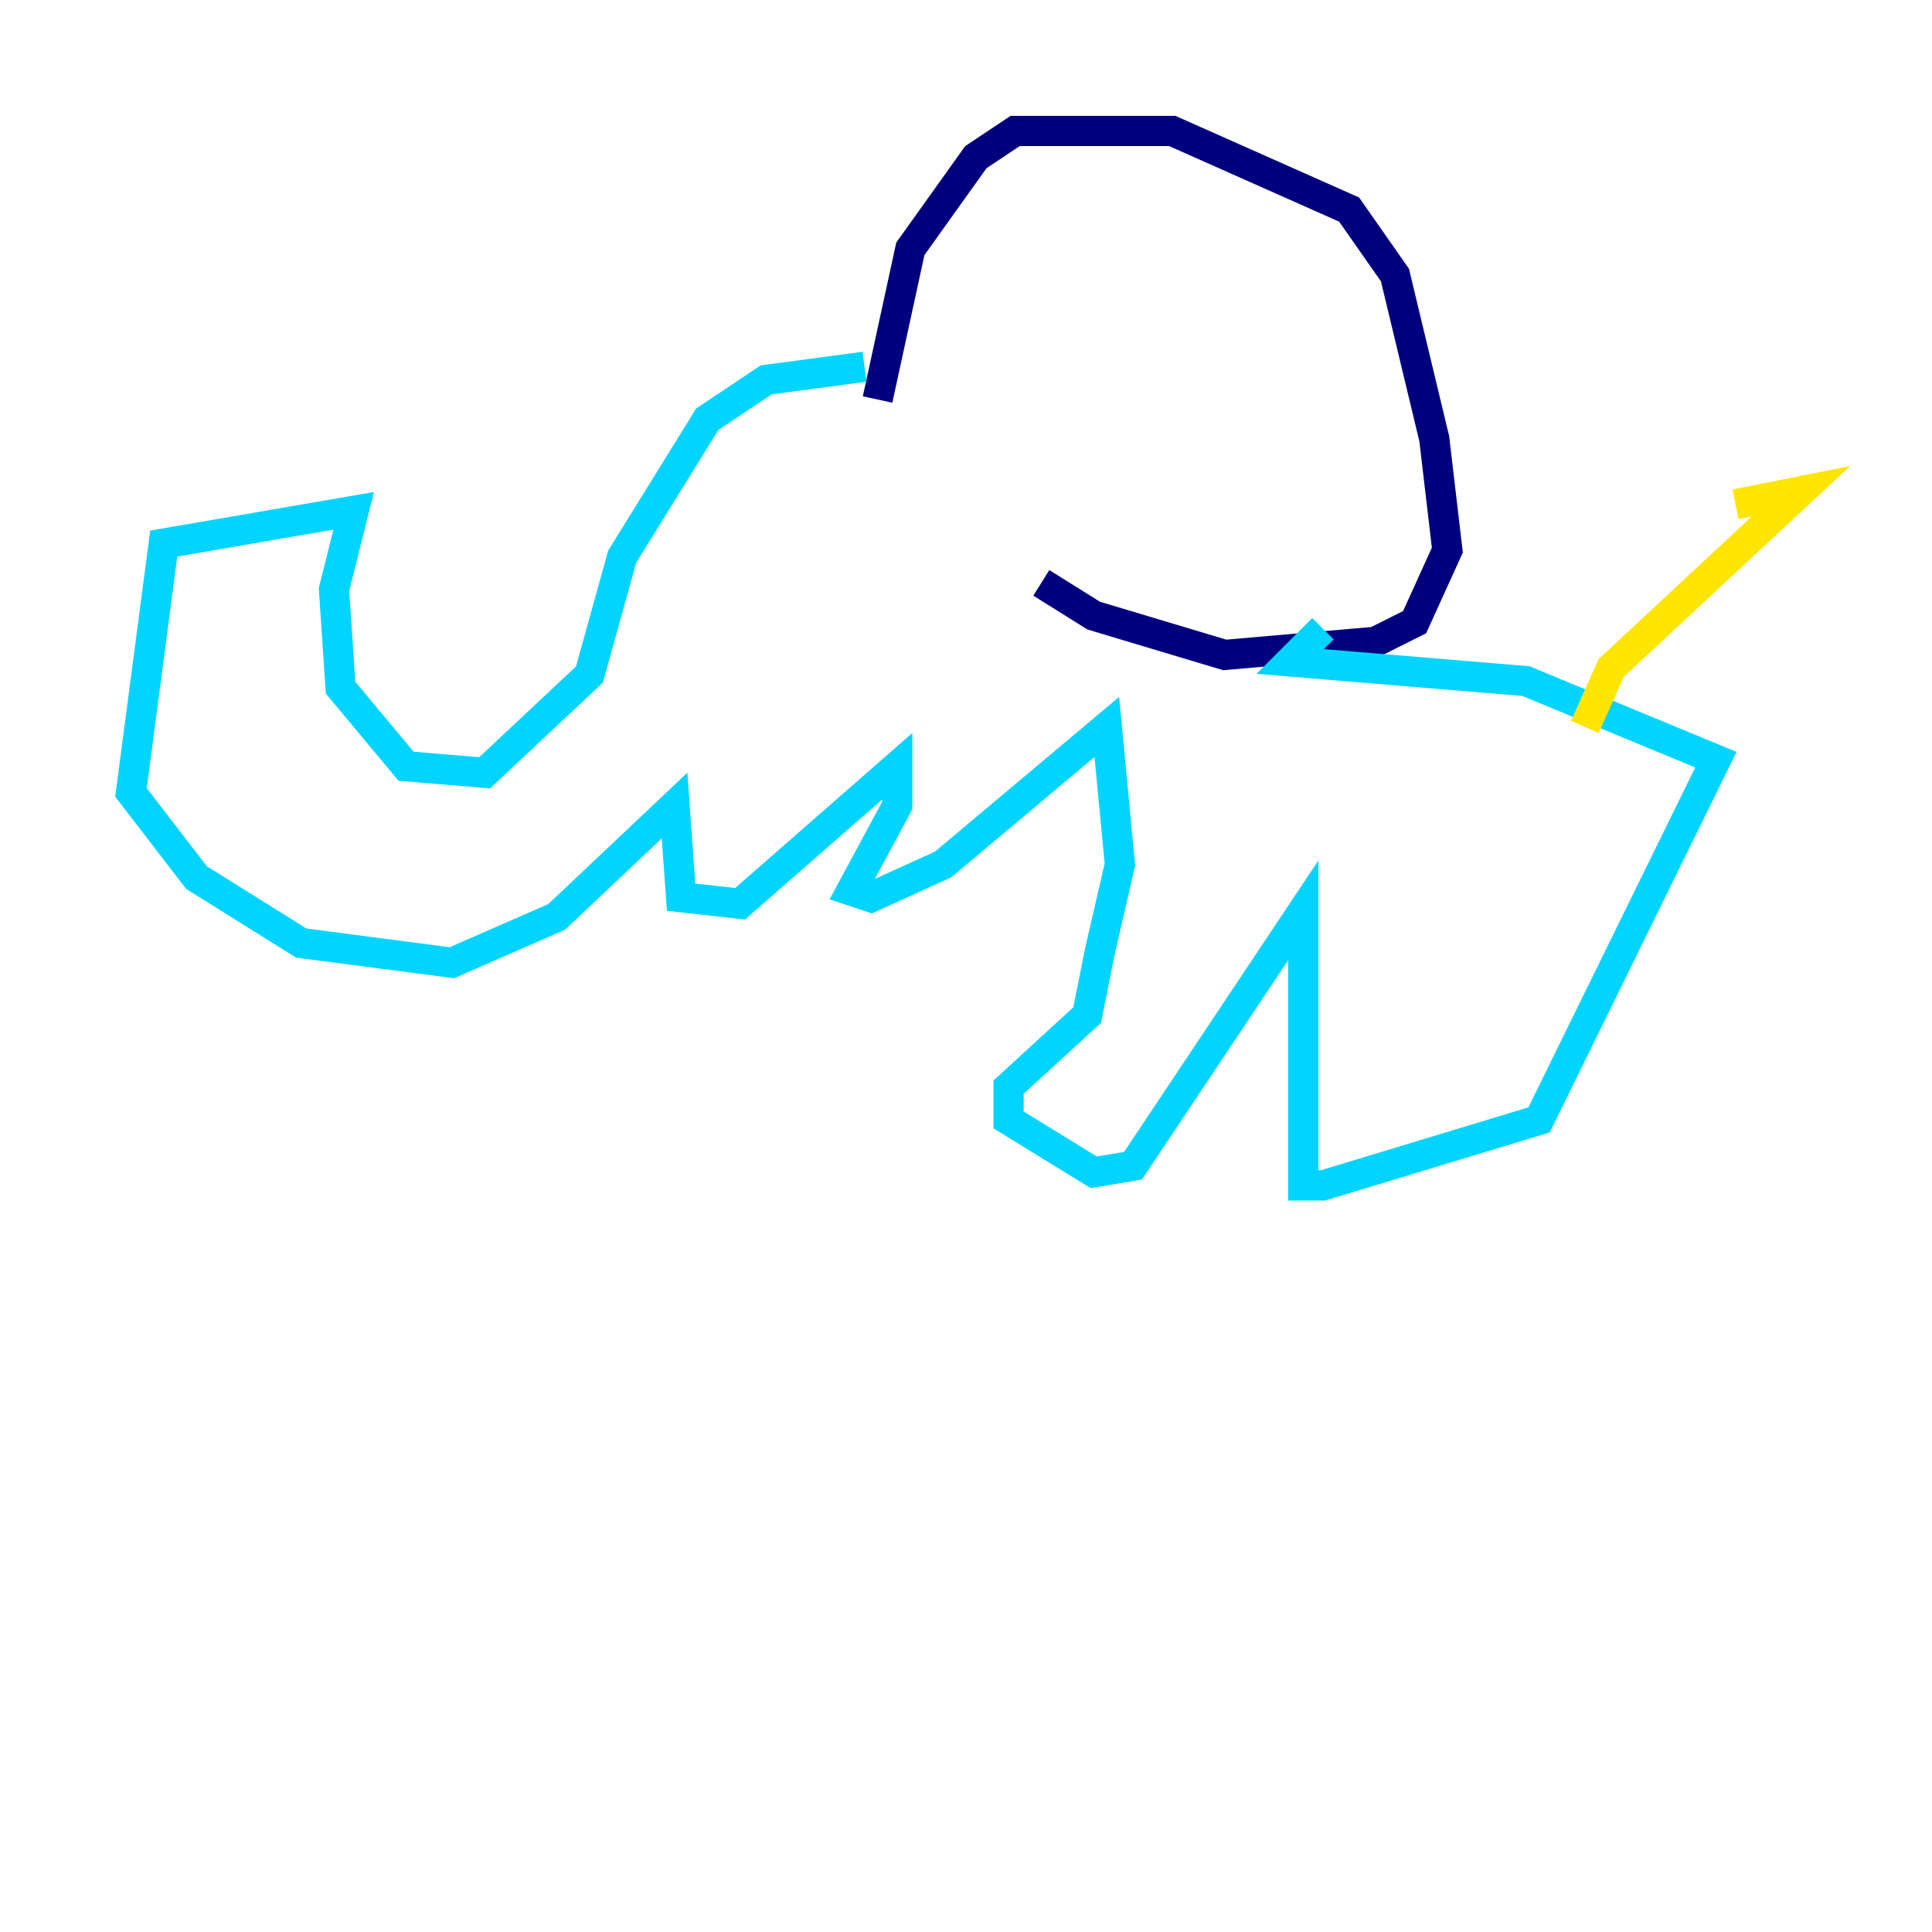 <?xml version="1.0" encoding="utf-8" ?>
<svg baseProfile="tiny" height="128" version="1.2" viewBox="0,0,128,128" width="128" xmlns="http://www.w3.org/2000/svg" xmlns:ev="http://www.w3.org/2001/xml-events" xmlns:xlink="http://www.w3.org/1999/xlink"><defs /><polyline fill="none" points="58.142,26.468 60.312,16.488 64.651,10.414 67.254,8.678 77.668,8.678 89.383,13.885 92.42,18.224 95.024,29.071 95.891,36.447 93.722,41.22 91.119,42.522 81.139,43.39 72.461,40.786 68.99,38.617" stroke="#00007f" stroke-width="2" /><polyline fill="none" points="57.275,24.298 50.766,25.166 46.861,27.77 41.22,36.881 39.051,44.691 32.108,51.2 26.902,50.766 22.563,45.559 22.129,39.051 23.43,33.844 10.848,36.014 8.678,52.502 13.017,58.142 19.959,62.481 29.939,63.783 36.881,60.746 44.691,53.37 45.125,59.444 49.031,59.878 59.444,50.766 59.444,53.37 56.407,59.01 57.709,59.444 62.481,57.275 73.329,48.163 74.197,57.275 72.895,62.915 72.027,67.254 66.82,72.027 66.82,74.197 72.461,77.668 75.064,77.234 86.346,60.312 86.346,78.536 87.647,78.536 101.966,74.197 113.681,50.332 101.098,45.125 85.478,43.824 87.647,41.654" stroke="#00d4ff" stroke-width="2" /><polyline fill="none" points="105.003,48.163 106.739,44.258 119.322,32.542 114.983,33.41" stroke="#ffe500" stroke-width="2" /><polyline fill="none" points="54.671,34.278 54.671,34.278" stroke="#7f0000" stroke-width="2" /></svg>